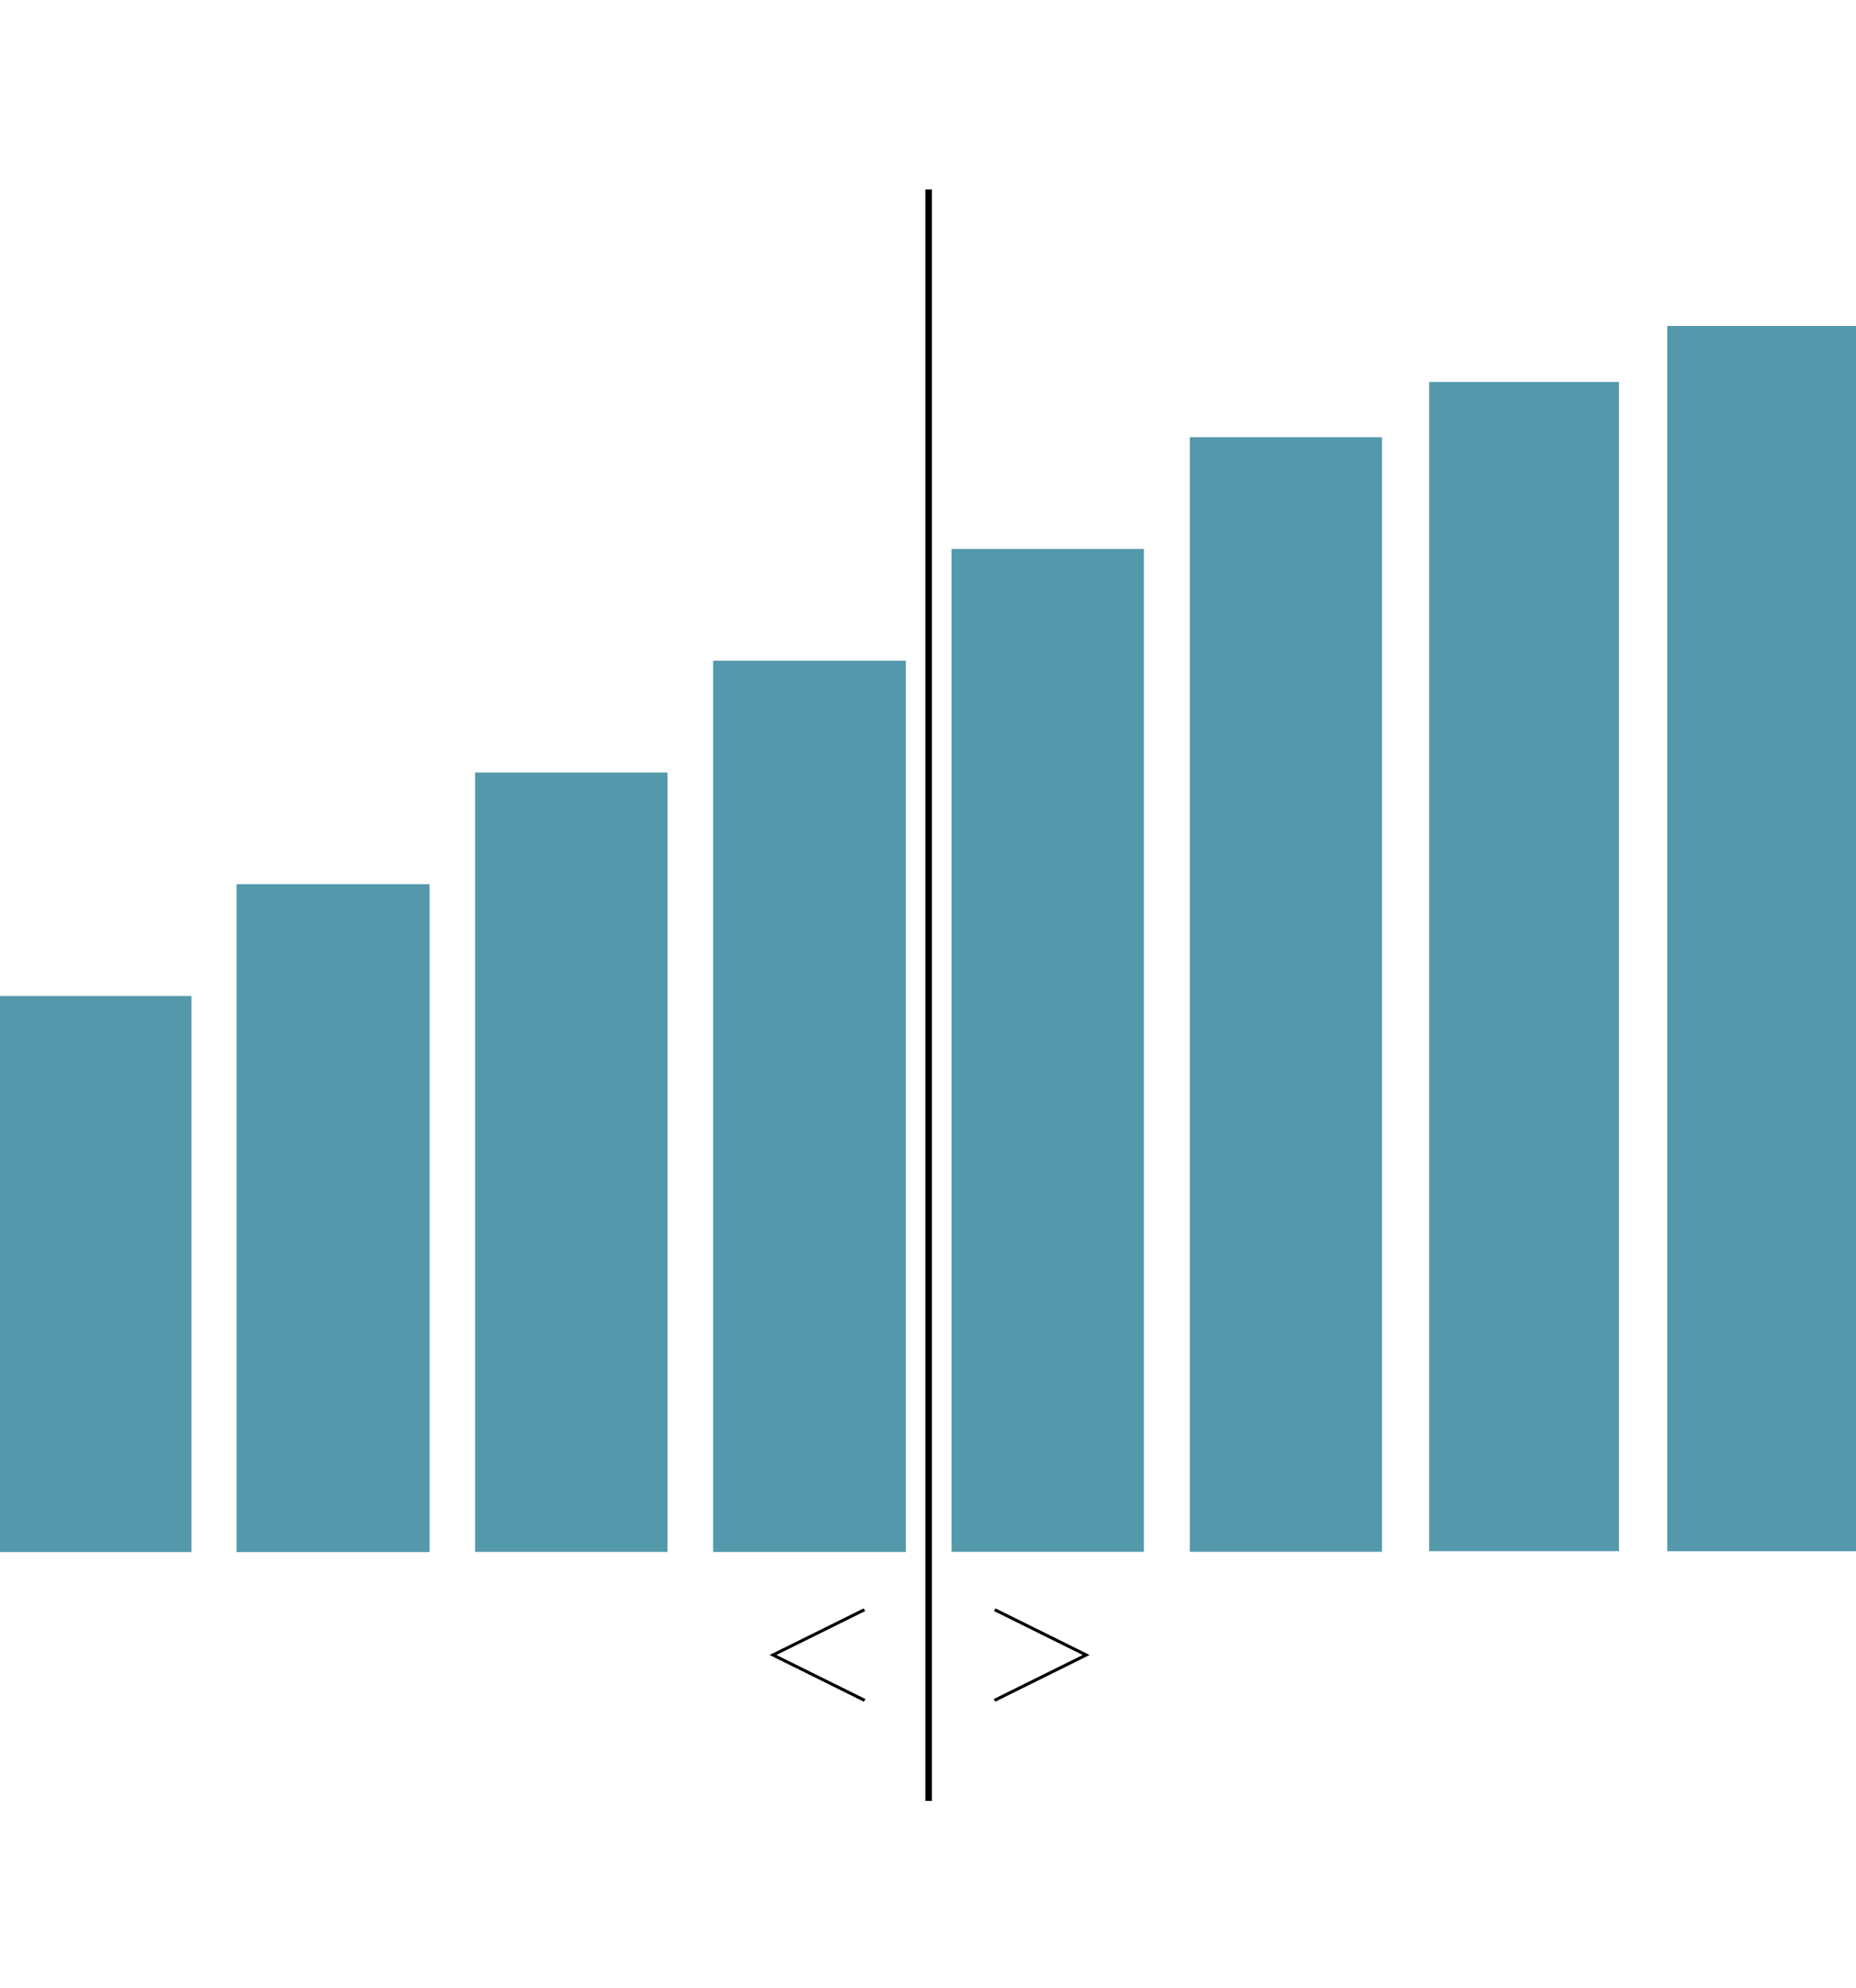 <?xml version="1.0" encoding="UTF-8" standalone="no"?>
<!-- Created with Inkscape (http://www.inkscape.org/) -->

<svg
   width="155"
   height="166"
   viewBox="0 0 41.01 43.921"
   version="1.1"
   id="svg11027"
   xmlns="http://www.w3.org/2000/svg"
   xmlns:svg="http://www.w3.org/2000/svg">
  <defs
     id="defs11024" />
  <g
     id="layer1"
     transform="matrix(0.288,0,0,0.247,-1.813,0.241)">
    <g
       id="g11909"
       transform="matrix(1.523,0,0,1,2.911,-30.001)">
      <rect
         style="fill:#5498ac;fill-opacity:1;stroke:none;stroke-width:0.275;stroke-linecap:round;stroke-dasharray:0.826, 0.275"
         id="rect11053"
         width="9.725"
         height="49.725"
         x="2.138"
         y="118.102" />
      <rect
         style="fill:#5498ac;fill-opacity:1;stroke:none;stroke-width:0.275;stroke-linecap:round;stroke-dasharray:0.825, 0.275"
         id="rect11055"
         width="9.725"
         height="59.725"
         x="14.137"
         y="108.102" />
      <rect
         style="fill:#5498ac;fill-opacity:1;stroke:none;stroke-width:0.305;stroke-linecap:round;stroke-dasharray:0.916, 0.305"
         id="rect11057"
         width="9.695"
         height="69.695"
         x="26.153"
         y="98.117" />
      <rect
         style="fill:#5498ac;fill-opacity:1;stroke:none;stroke-width:0.293;stroke-linecap:round;stroke-dasharray:0.88, 0.293"
         id="rect11059"
         width="9.707"
         height="79.707"
         x="38.147"
         y="88.111" />
      <rect
         style="fill:#5498ac;fill-opacity:1;stroke:none;stroke-width:0.311;stroke-linecap:round;stroke-dasharray:0.933, 0.311"
         id="rect11061"
         width="9.689"
         height="89.689"
         x="50.155"
         y="78.12" />
      <rect
         style="fill:#5498ac;fill-opacity:1;stroke:none;stroke-width:0.319;stroke-linecap:round;stroke-dasharray:0.956, 0.319"
         id="rect11063"
         width="9.681"
         height="99.681"
         x="62.159"
         y="68.124" />
      <rect
         style="fill:#5498ac;fill-opacity:1;stroke:none;stroke-width:0.423;stroke-linecap:round;stroke-dasharray:1.269, 0.423"
         id="rect11191"
         width="9.577"
         height="109.577"
         x="86.211"
         y="58.176" />
      <rect
         style="fill:#5498ac;fill-opacity:1;stroke:none;stroke-width:0.438;stroke-linecap:round;stroke-dasharray:1.315, 0.438"
         id="rect11193"
         width="9.562"
         height="104.562"
         x="74.219"
         y="63.184" />
    </g>
    <path
       style="fill:#000000;fill-opacity:1;stroke:#000000;stroke-width:0.5;stroke-linecap:butt;stroke-linejoin:miter;stroke-miterlimit:4;stroke-dasharray:none;stroke-opacity:1"
       d="M 77.542,92.052 V 15.973 160.084"
       id="path12059" />
    <path
       style="fill:none;stroke:#000000;stroke-width:0.265px;stroke-linecap:butt;stroke-linejoin:miter;stroke-opacity:1"
       d="m 72.615,142.983 -7.012,4.049 7.03,4.059"
       id="path12587" />
    <path
       style="fill:none;stroke:#000000;stroke-width:0.265px;stroke-linecap:butt;stroke-linejoin:miter;stroke-opacity:1"
       d="m 82.615,142.983 7.012,4.049 -7.03,4.059"
       id="path12587-9" />
  </g>
</svg>
